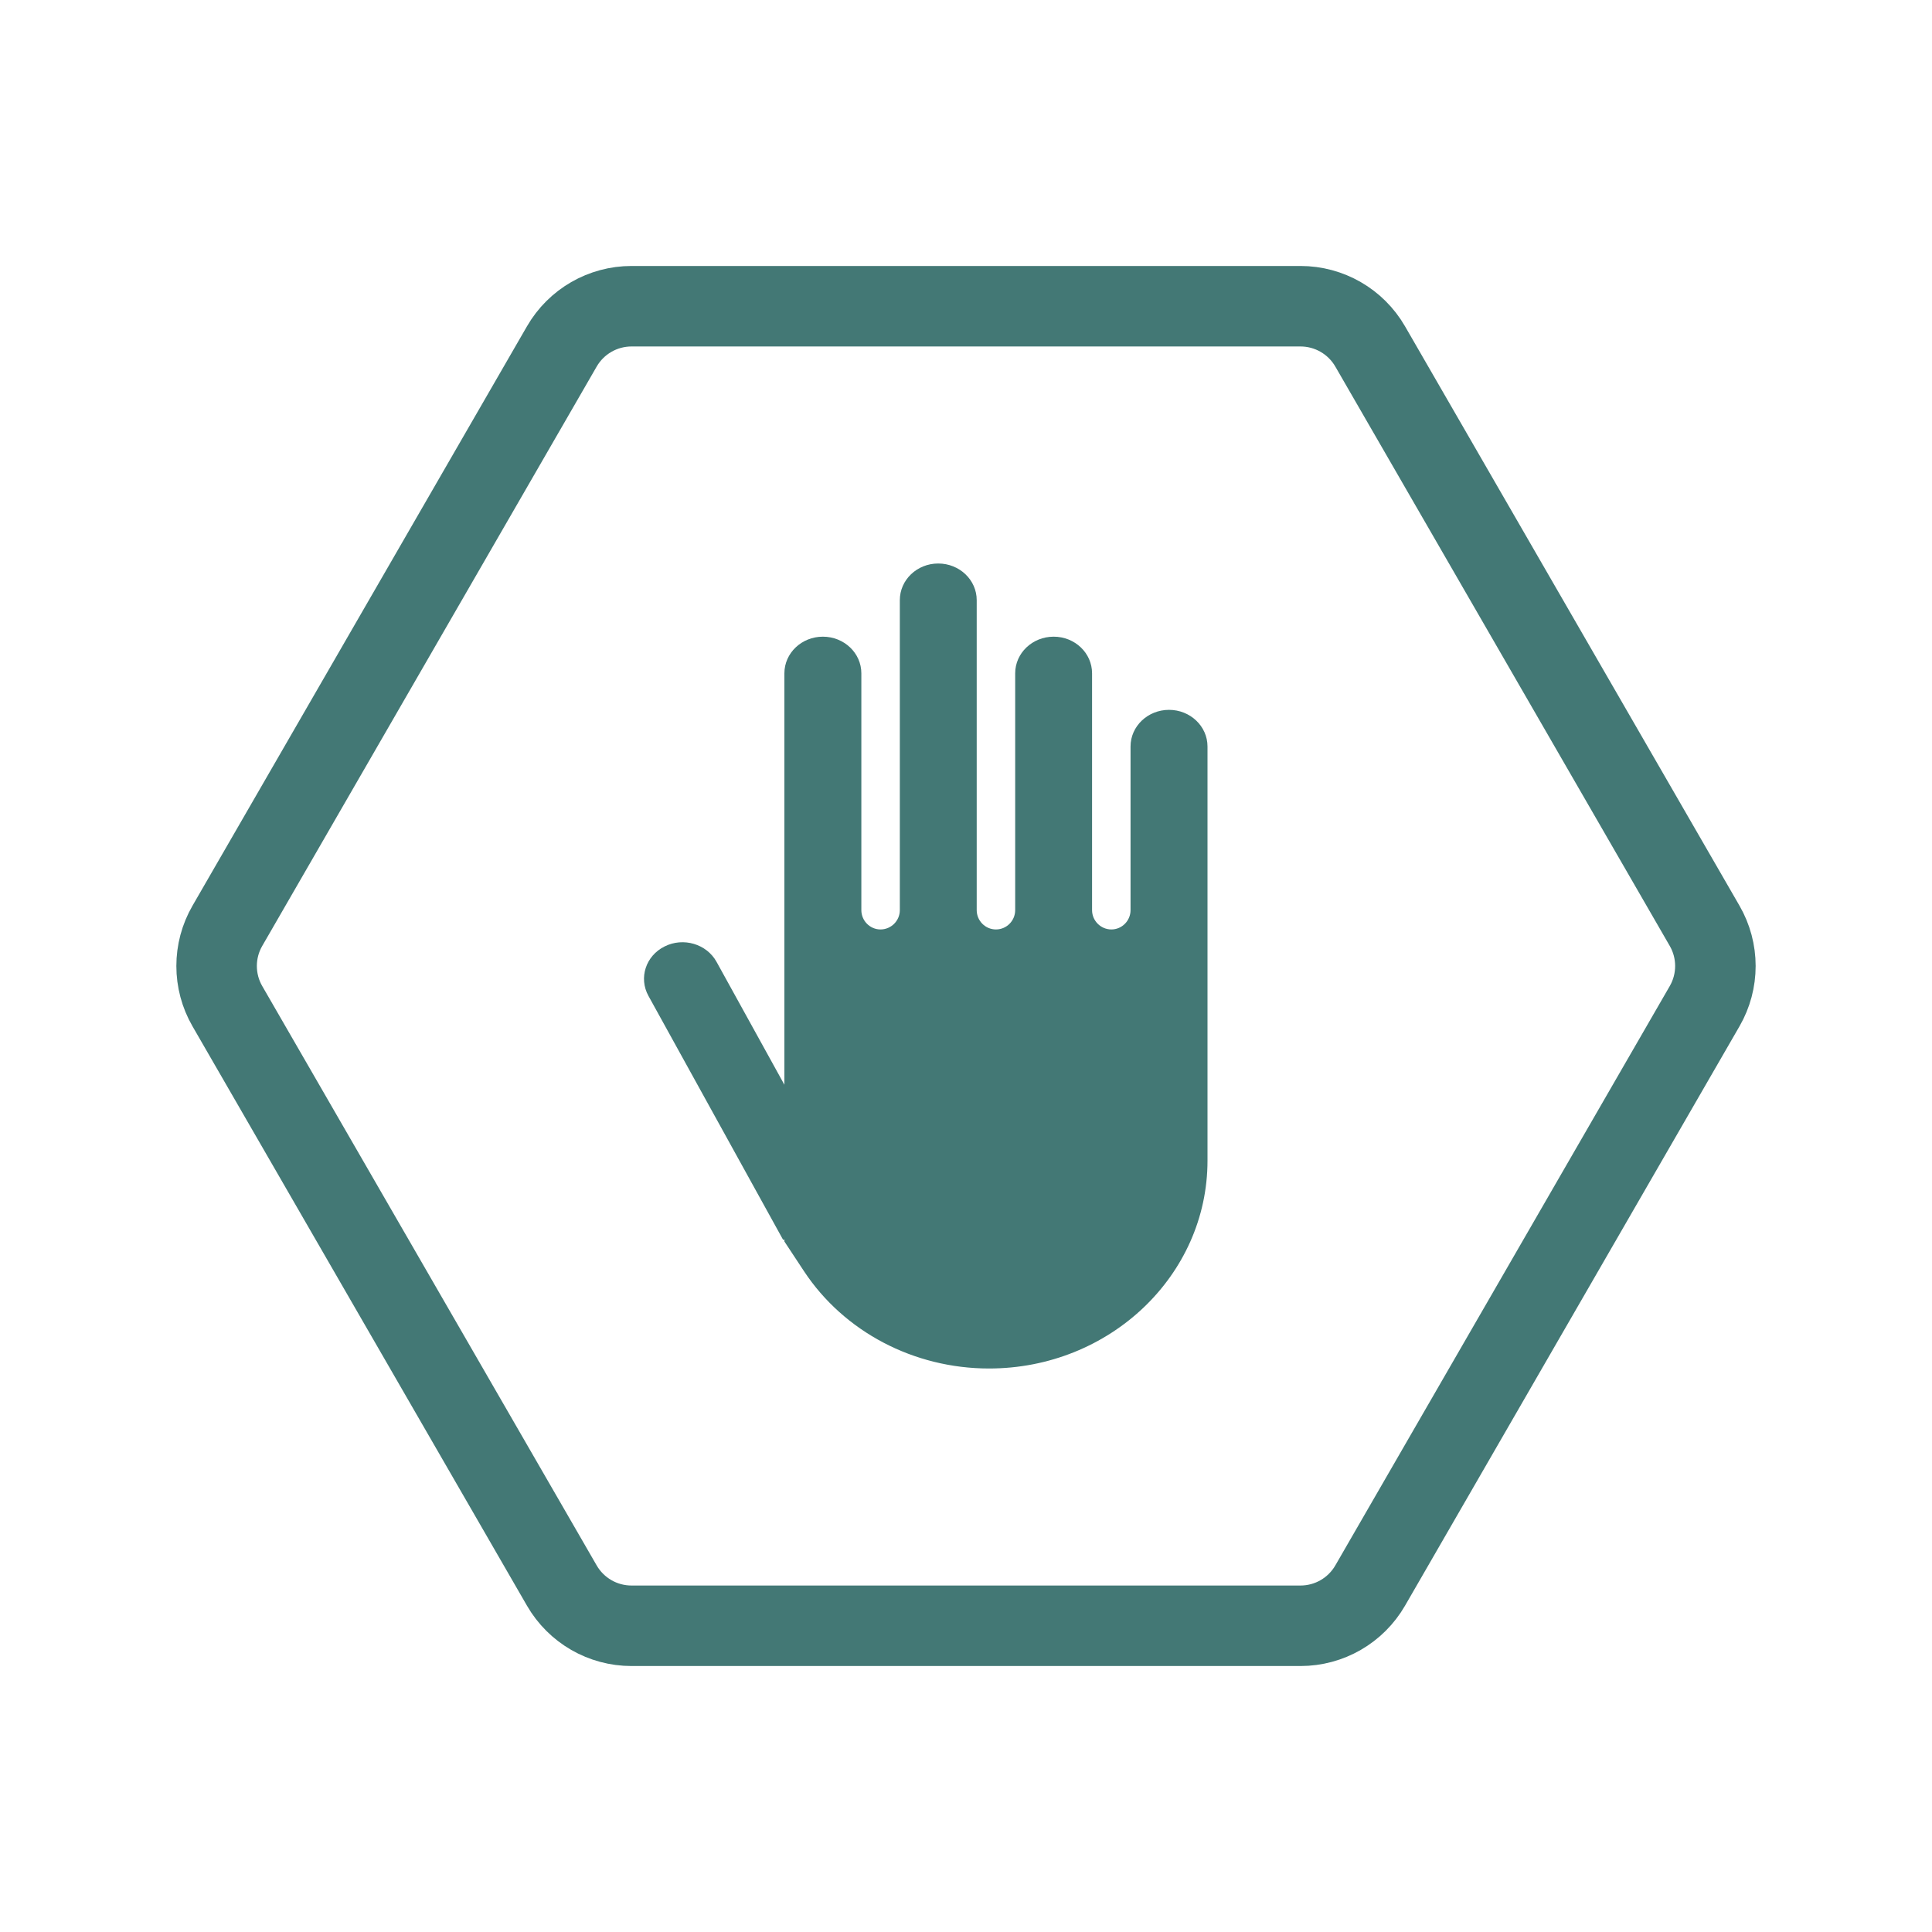<?xml version='1.0' encoding='utf-8'?>
<svg xmlns="http://www.w3.org/2000/svg" width="24" height="24" viewBox="0 0 24 24" fill="none">
<g clip-path="url(#clip0_1327_5704)">
<path d="M6.979 4.304C7.158 3.994 7.488 3.804 7.845 3.804L16.155 3.804C16.512 3.804 16.842 3.994 17.021 4.304L21.175 11.5C21.354 11.809 21.354 12.191 21.175 12.5L17.021 19.696C16.842 20.006 16.512 20.196 16.155 20.196L7.845 20.196C7.488 20.196 7.158 20.006 6.979 19.696L2.825 12.5C2.646 12.191 2.646 11.809 2.825 11.5L6.979 4.304Z" stroke="#437875" class="cstroke" />
<path d="M11.655 7C11.391 7 11.178 7.204 11.178 7.455V11.306C11.178 11.438 11.07 11.546 10.938 11.546C10.807 11.546 10.7 11.438 10.7 11.306V8.364C10.7 8.113 10.486 7.909 10.222 7.909C9.958 7.909 9.744 8.113 9.744 8.364V13.475L8.901 11.948C8.778 11.726 8.489 11.64 8.256 11.757C8.022 11.873 7.932 12.148 8.055 12.371L9.729 15.403L9.744 15.396V15.422L9.988 15.792C10.485 16.544 11.353 17 12.286 17C13.785 17 15 15.844 15 14.418V9.273C15 9.022 14.786 8.818 14.522 8.818C14.258 8.818 14.044 9.022 14.044 9.273V11.306C14.044 11.438 13.937 11.546 13.806 11.546C13.674 11.546 13.566 11.438 13.566 11.306V8.364C13.566 8.113 13.353 7.909 13.089 7.909C12.825 7.909 12.611 8.113 12.611 8.364V11.306C12.611 11.438 12.504 11.546 12.372 11.546C12.24 11.546 12.133 11.438 12.133 11.306V7.455C12.133 7.204 11.919 7 11.655 7Z" fill="#437875" class="cfill" />
</g>
<defs>
<clipPath id="clip0_1327_5704">
<rect width="24" height="24" fill="white" class="cfill" />
</clipPath>
</defs>
</svg>
